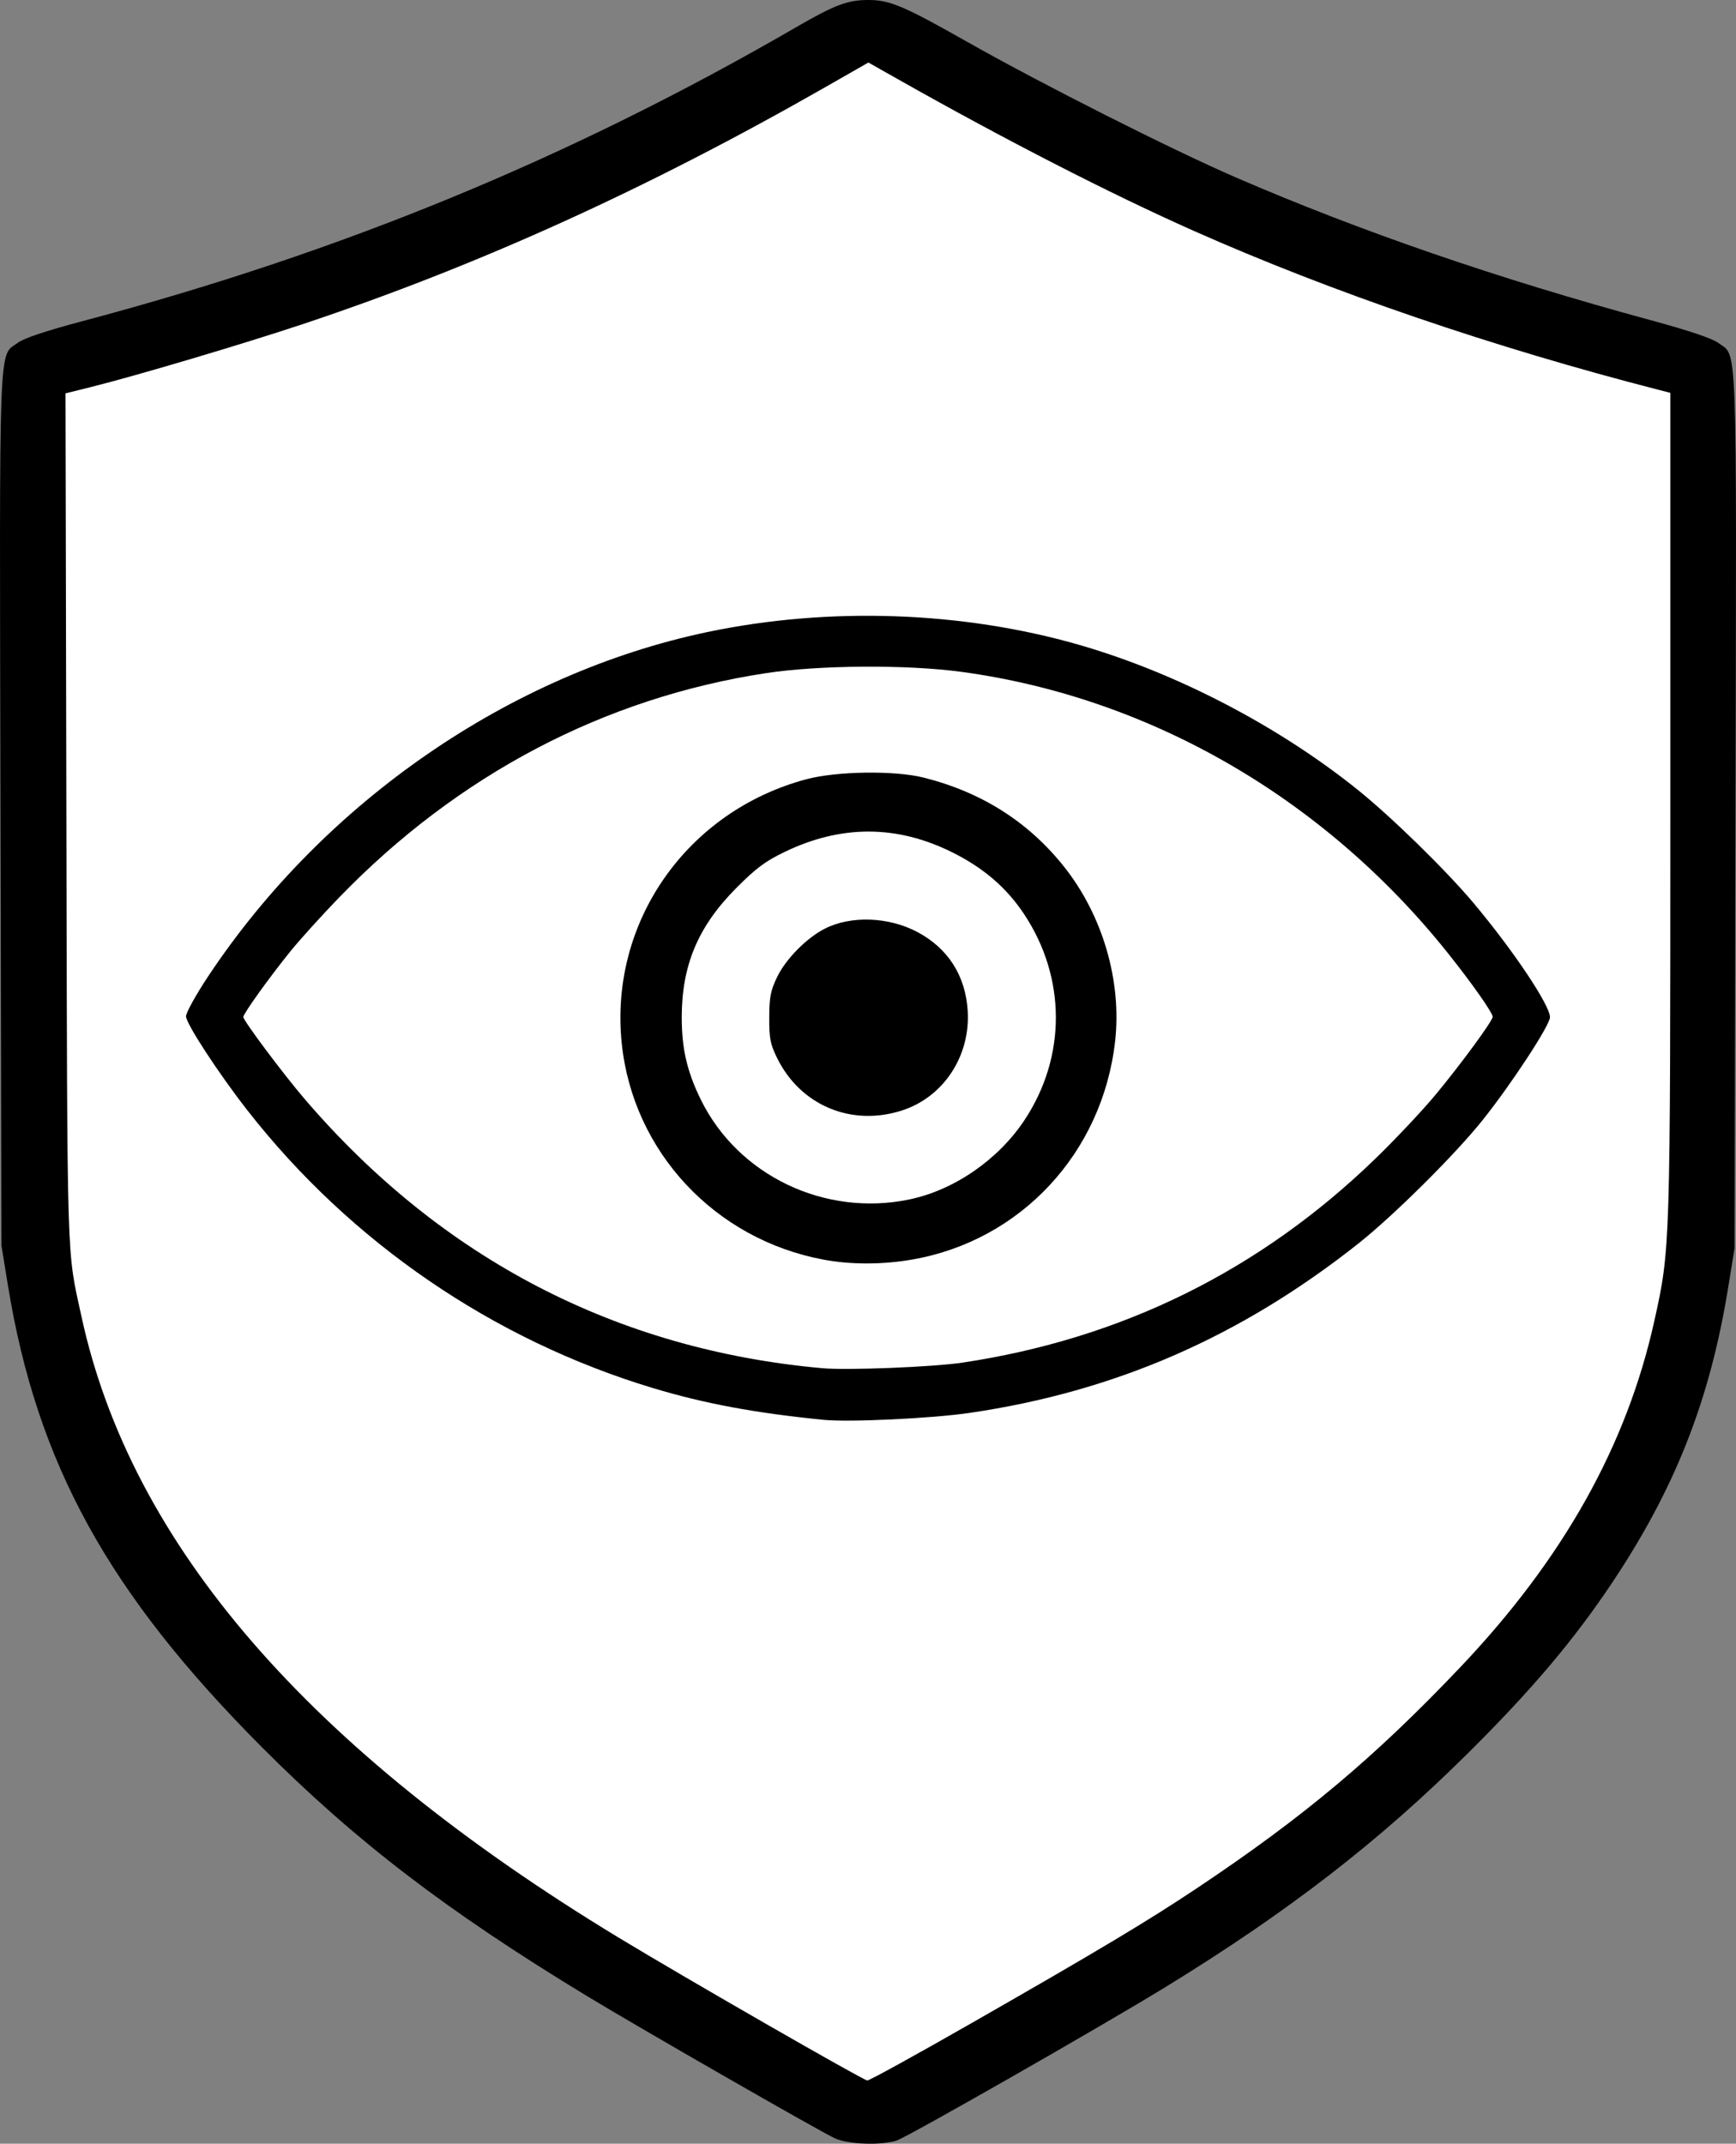 <?xml version="1.0" encoding="UTF-8" standalone="no"?>
<!-- Created with Inkscape (http://www.inkscape.org/) -->


<svg
   width="605.832"
   height="747.982"
   viewBox="0 0 605.832 747.982"
   xmlns="http://www.w3.org/2000/svg">
  <rect x="0" y="0" width="605.832" height="747.982" fill="#808080" stroke="none"/>
  <defs
     id="defs1308" />
  <g
     id="g1310"
     transform="translate(-209.085,-143.006)">
    <path
       style="fill:#000000"
       d="m 500.5,889.129 c -5.247,-2.396 -67.925,-38.351 -86.5,-49.621 -49.033,-29.747 -80.841,-54.091 -113.546,-86.902 -53.681,-53.855 -78.517,-99.04 -88.625,-161.238 L 209.575,577.5 l -0.324,-152 c -0.36,-168.509 -0.762,-157.758 6.088,-162.913 2.089,-1.572 9.717,-4.12 22.497,-7.514 C 328.306,231.045 407.947,198.246 487,152.46 c 13.398,-7.76 17.872,-9.446 25.091,-9.455 7.492,-0.009 12.372,2.053 34.425,14.544 26.025,14.741 71.471,37.68 93.798,47.345 43.458,18.812 91.583,35.375 144.62,49.772 13.346,3.623 21.675,6.411 23.727,7.941 6.854,5.113 6.452,-5.685 6.087,163.392 l -0.329,152.5 -2.251,13.869 c -6.368,39.237 -18.511,70.05 -40.642,103.131 -13.295,19.873 -27.89,37.122 -49.919,59 -31.27,31.054 -62.829,55.471 -105.698,81.777 -21.932,13.458 -89.718,52.162 -93.807,53.56 -5.277,1.805 -16.935,1.423 -21.601,-0.708 z"
       id="path1314" />
    <path
       style="fill:#000000"
       d="m 501.286,533.614 c -10.846,-3.556 -20.612,-12.553 -24.327,-22.412 -3.079,-8.17 -2.464,-21.334 1.371,-29.328 3.325,-6.931 10.831,-14.125 18.452,-17.683 4.936,-2.304 7.018,-2.67 15.218,-2.67 8.198,0 10.283,0.366 15.213,2.667 7.575,3.537 12.122,7.252 16.292,13.312 12.551,18.241 5.16,44.417 -15.269,54.082 -6.94,3.283 -20.106,4.276 -26.949,2.032 z"
       id="path1340" />
    <path
       style="fill:#000000"
       d="m 503.161,564.962 c -15.121,-2.051 -27.58,-8.296 -38.733,-19.415 -9.014,-8.986 -12.973,-15.267 -17.05,-27.047 -2.407,-6.955 -2.776,-9.568 -2.824,-20 -0.048,-10.63 0.277,-13.011 2.848,-20.855 5.621,-17.151 18.152,-31.76 33.912,-39.538 10.454,-5.159 18.763,-7.074 30.775,-7.092 C 550.22,430.956 580,460.331 580,498 c 0,30.693 -21.436,58.466 -50.5,65.427 -8.164,1.955 -18.709,2.57 -26.339,1.535 z"
       id="path1336" />
    <path
       style="fill:#000000"
       d="M 489.44,583.559 C 455.966,574.904 430.256,547.364 424.409,513.896 416.744,470.028 442.057,427.675 484,414.192 493.616,411.1 501.156,410 512.726,410 c 23.369,0 43.354,7.894 60.429,23.868 13.677,12.795 22.745,28.962 26.398,47.059 2.255,11.175 1.558,30.367 -1.486,40.903 -7.626,26.396 -28.493,49.3 -53.451,58.67 -10.902,4.093 -19.563,5.505 -33.431,5.451 -9.939,-0.038 -14.646,-0.556 -21.744,-2.392 z"
       id="path1332" />
    <path
       style="fill:#000000"
       d="m 550.872,615.03 c 57.863,-10.242 108.811,-38.414 148.986,-82.383 8.864,-9.701 27.155,-33.381 27.125,-35.115 -0.01,-0.567 -3.272,-5.386 -7.25,-10.709 -26.666,-35.684 -59.135,-63.457 -95.549,-81.73 -25.117,-12.604 -48.024,-20.001 -76.683,-24.76 -15.578,-2.587 -55.318,-2.597 -71,-0.018 -55.985,9.209 -104.488,34.525 -145.224,75.8 -12.003,12.162 -23.063,25.251 -30.674,36.302 l -3.845,5.583 7.292,9.75 c 27.086,36.217 57.582,62.71 93.952,81.617 23.193,12.057 45.934,20.087 69.676,24.602 17.861,3.397 24.785,3.909 48.324,3.572 17.617,-0.252 25.185,-0.797 34.872,-2.512 z"
       id="path1330" />
    <path
       style="fill:#000000"
       d="M 488.5,640.356 C 443.229,635.406 399.511,619.816 362,595.249 343.958,583.432 334.715,575.822 317.43,558.554 c -16.927,-16.91 -24.742,-26.34 -37.592,-45.357 -9.666,-14.305 -9.94,-16.276 -3.63,-26.128 43.339,-67.67 113.761,-115.219 189.596,-128.014 90.313,-15.237 180.67,14.939 245.751,82.073 15.77,16.268 36.026,42.837 40.111,52.613 2.008,4.806 1.242,7.108 -6.075,18.241 -39.747,60.478 -100.819,104.223 -168.878,120.966 -22.392,5.508 -35.937,7.174 -61.212,7.525 -12.65,0.176 -24.8,0.123 -27,-0.117 z"
       id="path1324" />
    <path
       style="fill:#000000;fill-opacity:1"
       d="m 519.441,887.895 c 3.695,-1.026 57.64,-31.376 86.206,-48.501 29.584,-17.735 57.117,-36.898 80.852,-56.274 14.696,-11.996 49.349,-46.052 60.665,-59.619 41.937,-50.277 61.58,-97.873 64.794,-157 1.099,-20.216 1.157,-283.722 0.064,-291.386 -1.129,-7.918 -4.218,-11.566 -11.496,-13.576 C 797.763,260.774 786.95,257.826 776.5,254.986 687.317,230.75 621.401,203.107 532,152.45 L 521.5,146.5 h -9.5 -9.5 l -13,7.608 c -7.15,4.184 -22,12.375 -33,18.202 -73.407,38.883 -133.491,62.415 -217.415,85.149 -11.228,3.042 -21.287,6.319 -22.352,7.283 -5.555,5.027 -5.206,-3.947 -5.541,142.258 -0.323,140.926 0.166,164.889 3.81,186.931 7.529,45.535 25.636,84.913 56.799,123.516 12.244,15.167 41.008,44.626 56.53,57.896 24.26,20.74 51.827,40.359 86.17,61.326 24.147,14.742 84.757,49.299 89.336,50.935 4.533,1.619 10.425,1.729 15.605,0.291 z"
       id="path1318" />
    <path
       style="fill:#000000"
       d="M 474,850.871 C 430.265,825.713 417.49,818.019 396.738,804.337 365.854,783.974 341.954,764.816 317.127,740.522 288.086,712.104 268.866,686.734 254.61,658 242.792,634.178 236.225,613.35 231.753,585.5 l -2.248,-14 -0.002,-146.47 -0.002,-146.47 6,-1.69 c 3.3,-0.93 16.8,-4.721 30,-8.425 44.297,-12.431 92.333,-29.577 131.5,-46.938 29.691,-13.16 77.76,-37.877 104.23,-53.594 9.055,-5.377 10.455,-5.921 12.651,-4.92 1.358,0.619 9.928,5.302 19.044,10.407 67.738,37.933 114.05,58.727 180.575,81.08 18.411,6.186 63.795,19.572 76.29,22.501 l 5.29,1.24 -0.363,147.641 C 794.333,582.162 794.501,576.599 789.41,602 782.2,637.967 764.696,673.784 738.094,707.003 726.904,720.976 690.716,756.889 674.5,770.115 652.851,787.771 630.897,803.144 604,819.482 581.061,833.415 513.218,872.007 511.792,871.933 511.082,871.897 494.075,862.419 474,850.871 Z"
       id="path1320" />
    <path
       style="fill:#ffffff;fill-opacity:1"
       d="m 548.257,848.84 c 44.363,-25.377 61.428,-35.593 78.606,-47.055 37.193,-24.818 61.967,-45.603 91.817,-77.034 35.957,-37.861 58.097,-77.355 67.731,-120.816 C 792.003,578.711 792,578.806 792,423.295 V 280.077 l -3.75,-0.963 C 730.272,264.226 673.704,244.891 625.574,223.511 596.68,210.676 559.844,191.792 522.32,170.579 l -10.18,-5.755 -14.82,8.467 C 434.947,208.925 376.047,235.65 315,256.016 c -20.885,6.967 -58.426,18.117 -74.278,22.06 l -8.778,2.184 0.308,148.12 c 0.332,159.51 0.043,149.996 5.294,174.12 17.284,79.408 79.194,150.941 187.454,216.591 23.167,14.049 85.315,49.747 86.757,49.834 0.691,0.042 17.116,-8.997 36.5,-20.085 z"
       id="path1322" />
    <path
       style="fill:#000000"
       d="m 547.5,635.99 c 50.707,-7.439 94.479,-26.509 135.628,-59.09 12.255,-9.703 33.645,-30.931 43.228,-42.9 10.113,-12.631 23.644,-33.276 23.644,-36.074 C 749.998,493.729 737.114,474.501 723.245,458 713.682,446.623 694.737,428.104 683,418.662 655.275,396.357 619.74,377.848 585.829,368.049 545.01,356.254 498.288,354.638 455.884,363.554 387.165,378.003 322.352,422.647 281.914,483.387 277.561,489.925 274,496.331 274,497.621 c 0,2.538 11.404,19.992 21.483,32.879 35.973,45.999 85.714,80.038 141.517,96.844 17.982,5.416 35.604,8.694 59.5,11.069 8.93,0.888 37.774,-0.483 51,-2.423 z"
       id="path1326" />
    <path
       style="fill:#ffffff;fill-opacity:1"
       d="M 496,620.394 C 424.347,613.954 363.239,582.207 315.555,526.651 308.003,517.851 294,499.141 294,497.849 c 0,-1.158 9.048,-13.778 16.381,-22.849 3.335,-4.125 11.026,-12.624 17.091,-18.886 41.529,-42.88 92.538,-69.663 149.027,-78.25 18.46,-2.806 49.065,-3.009 68,-0.451 65.683,8.873 126.511,43.965 169.641,97.868 8.458,10.57 15.859,21.07 15.859,22.5 0,1.413 -10.734,16.074 -19.775,27.011 -4.551,5.506 -14.069,15.624 -21.151,22.485 -40.275,39.02 -88.499,62.842 -144.074,71.168 -10.346,1.55 -40.22,2.739 -49,1.949 z"
       id="path1328" />
    <path
       style="fill:#000000"
       d="m 527.483,582.475 c 37.876,-6.605 66.352,-37.235 70.749,-76.099 2.379,-21.026 -4.315,-43.953 -17.789,-60.931 -12.432,-15.665 -28.863,-26.087 -49.089,-31.136 -10.112,-2.524 -30.303,-2.235 -40.853,0.585 -41.738,11.158 -68.817,49.877 -64.443,92.147 3.91,37.789 32.488,68.41 70.443,75.476 9.602,1.788 20.579,1.773 30.983,-0.041 z"
       id="path1334" />
    <path
       style="fill:#ffffff;fill-opacity:1"
       d="m 526.5,561.501 c 15.57,-3.258 30.91,-13.827 40.073,-27.611 14.695,-22.104 14.648,-49.747 -0.122,-71.964 -6.109,-9.19 -14.089,-16.059 -24.951,-21.479 -19.311,-9.636 -38.749,-9.719 -58.463,-0.249 -6.881,3.305 -10.065,5.676 -17.036,12.684 C 452.713,466.241 447,479.806 447,498 c 0,10.892 1.848,18.877 6.626,28.63 13.008,26.551 43.319,41.055 72.874,34.871 z"
       id="path1338" />
    <path
       style="fill:#000000"
       d="m 524,530.422 c 14.429,-4.72 23.801,-19.04 22.788,-34.819 -0.783,-12.202 -6.859,-21.697 -17.52,-27.379 -10.032,-5.347 -23.248,-5.826 -32.37,-1.172 -6.346,3.237 -13.556,10.546 -16.595,16.822 -2.295,4.74 -2.731,6.966 -2.764,14.126 -0.034,7.319 0.347,9.287 2.742,14.164 8.143,16.582 26.02,24.049 43.719,18.259 z"
       id="path1342" />
  </g>
</svg>
